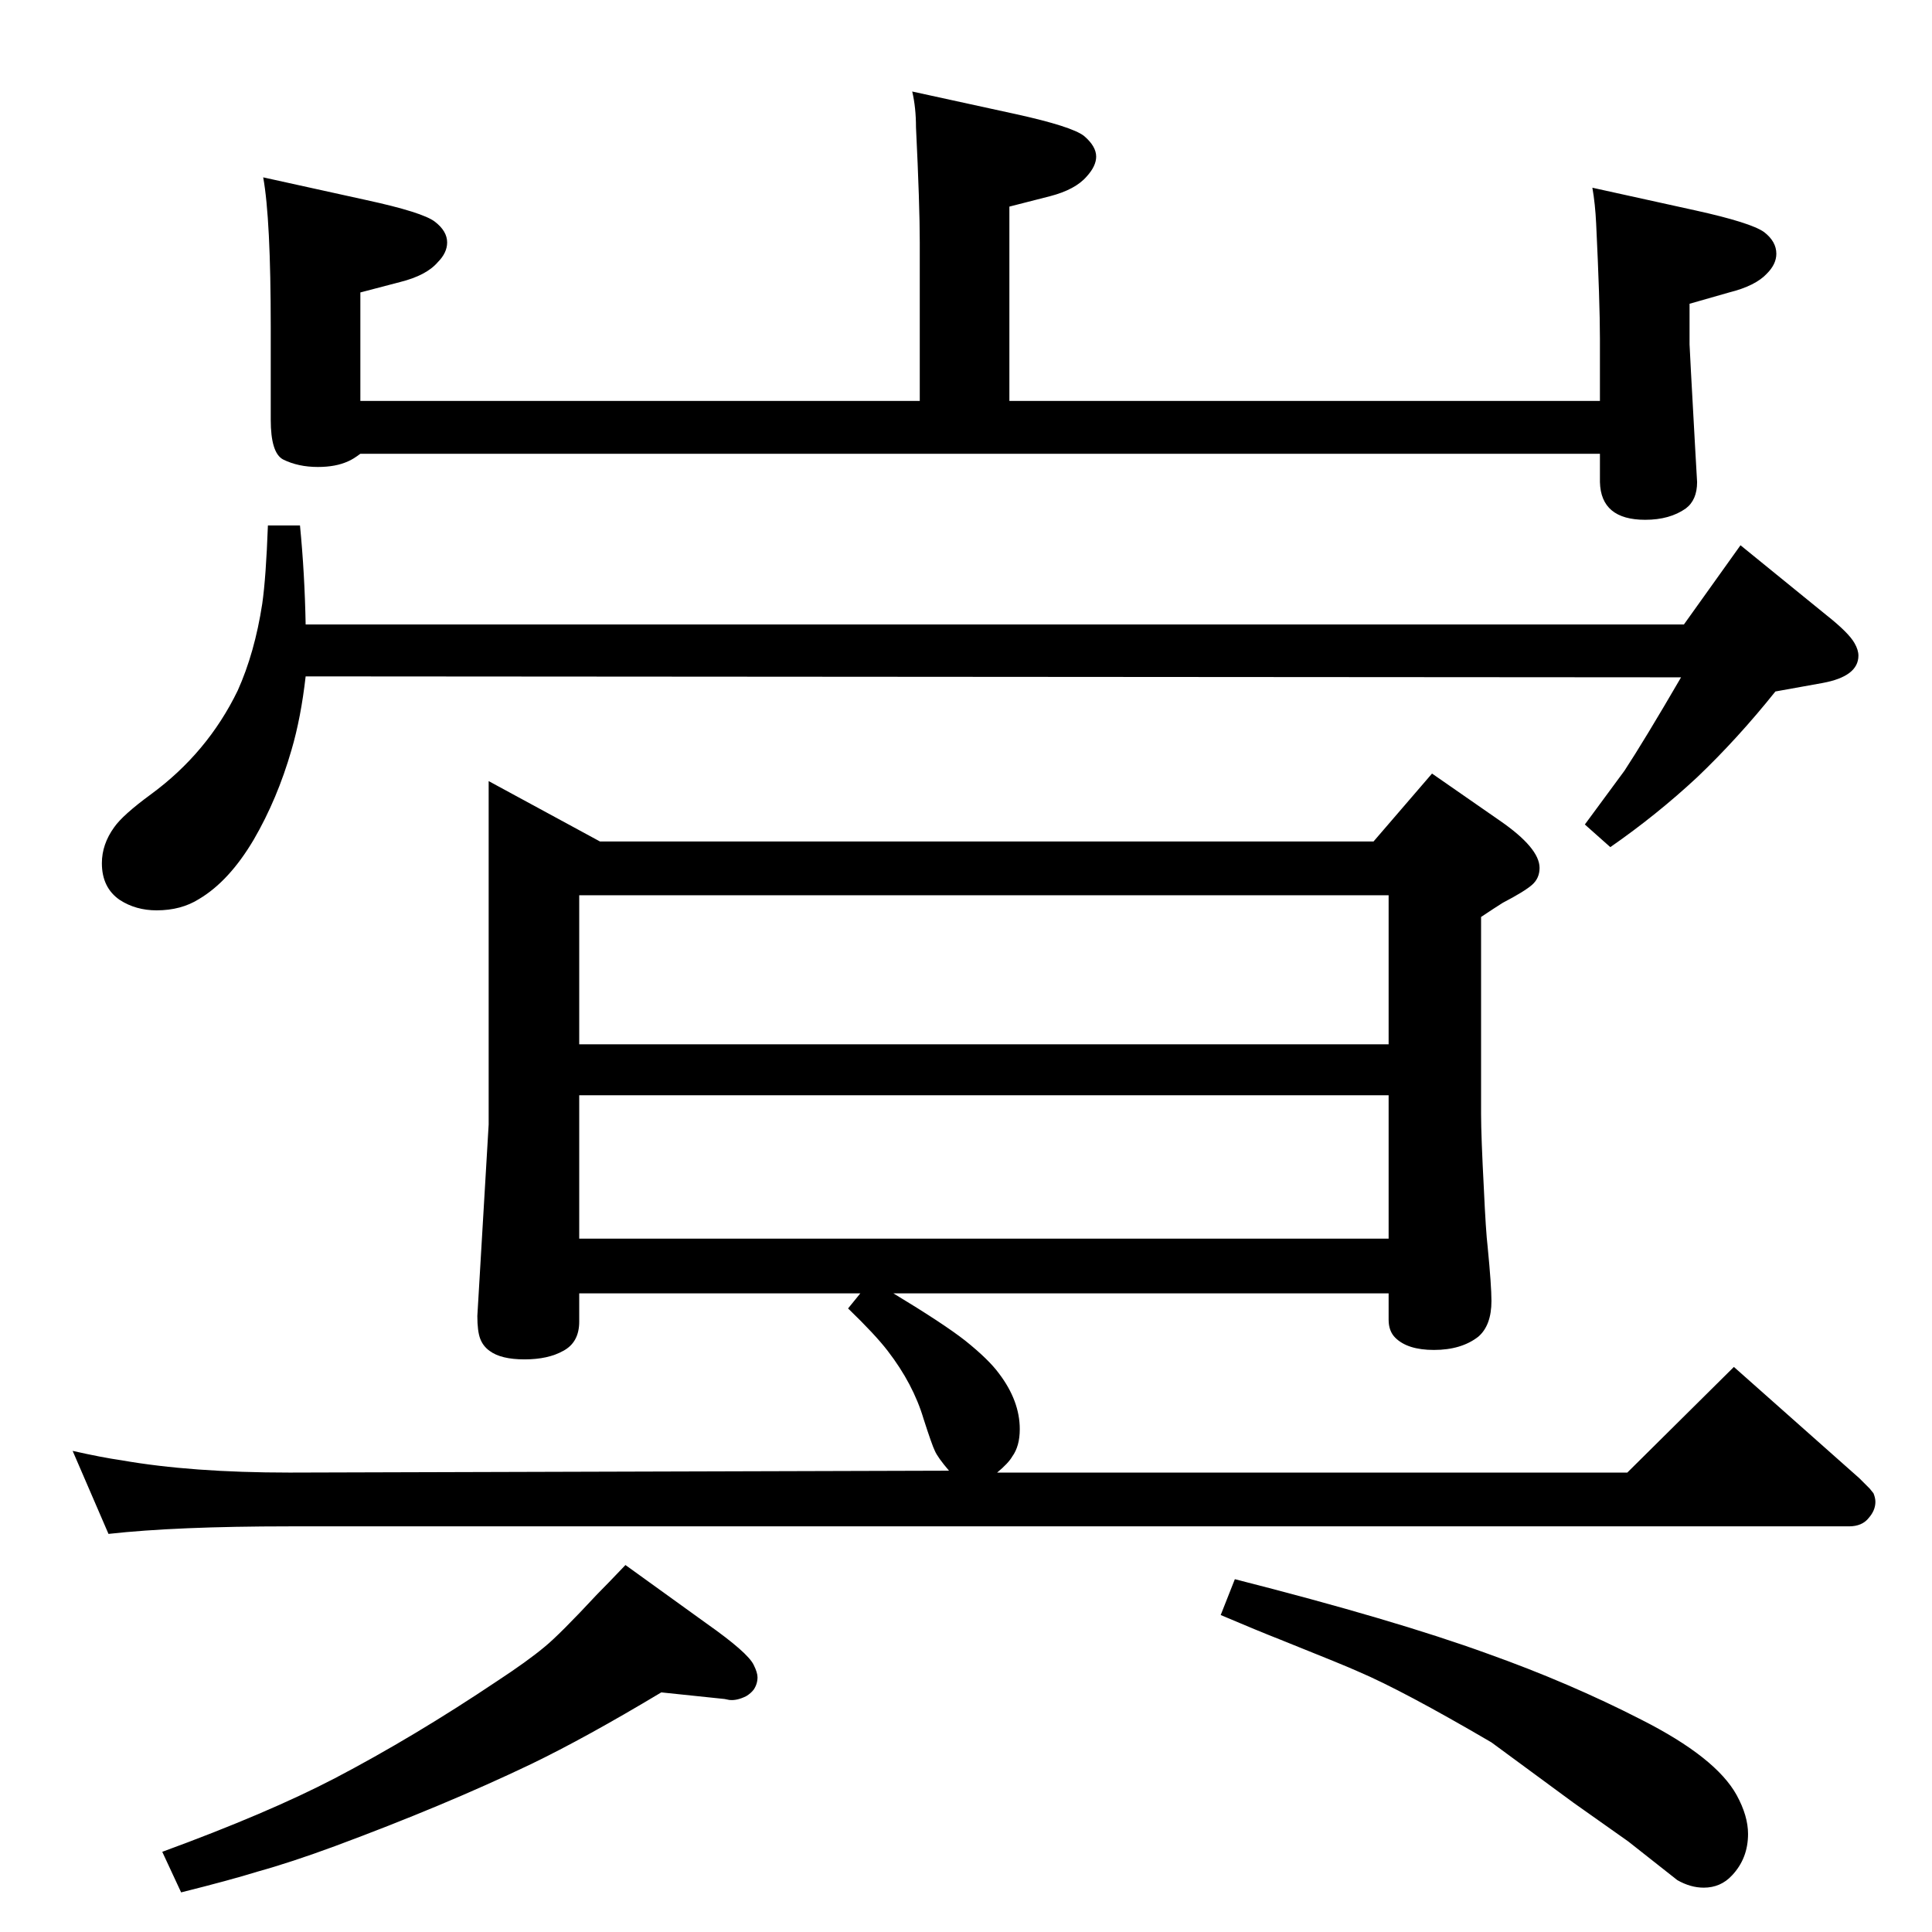 <?xml version="1.0" standalone="no"?>
<!DOCTYPE svg PUBLIC "-//W3C//DTD SVG 1.1//EN" "http://www.w3.org/Graphics/SVG/1.1/DTD/svg11.dtd" >
<svg xmlns="http://www.w3.org/2000/svg" xmlns:xlink="http://www.w3.org/1999/xlink" version="1.1" viewBox="0 -339 2048 2048">
  <g transform="matrix(1 0 0 -1 0 1709)">
   <path fill="currentColor"
d="M947 677q53 -32 76 -50q25 -20 36 -35q22 -29 22 -59q0 -18 -8 -29q-4 -7 -16 -17h668l113 112l133 -118l11 -11t4 -5q2 -5 2 -9q0 -9 -7 -17q-7 -9 -21 -9h-1653q-120 0 -192 -8l-38 88q31 -7 52 -10q74 -13 178 -13l699 2q-12 14 -15 21q-3 6 -12 34q-11 37 -38 72
q-13 17 -42 45l13 16h-298v-30q0 -22 -17 -31q-16 -9 -41 -9t-37 9q-7 5 -10 13t-3 24l12 203v364l118 -64h820l62 72l72 -50q42 -29 42 -50q0 -11 -8 -18t-31 -19q-8 -5 -23 -15v-209q0 -23 3 -80q2 -44 4 -61q4 -41 4 -57q0 -26 -14 -38q-18 -14 -47 -14q-28 0 -41 13
q-7 7 -7 19v28h-525zM1472 1099h-858v-158h858v158zM614 735h858v152h-858v-152zM1688 1849l109 -24q59 -13 73 -23q13 -10 13 -23q0 -11 -10 -21q-12 -13 -40 -20l-42 -12v-43q0 -3 6 -111l2 -35q0 -19 -12 -28q-17 -12 -43 -12q-47 0 -48 40v30h-1314q-8 -6 -13 -8
q-13 -6 -32 -6q-21 0 -37 8q-13 7 -13 42v98q0 115 -8 159l109 -24q60 -13 73 -23t13 -22q0 -11 -10 -21q-12 -14 -40 -21l-42 -11v-115h593v168q0 40 -4 122q0 21 -4 38l110 -24q59 -13 72 -23q13 -11 13 -22q0 -10 -10 -21q-12 -14 -39 -21l-43 -11v-206h626v66
q0 39 -4 122q-1 21 -4 38zM701 254q-80 -48 -138 -76q-92 -44 -208 -87q-46 -17 -82 -27q-29 -9 -81 -22l-20 43q112 41 183 78q84 44 172 103q32 21 50 36q16 13 56 56q10 10 30 31l86 -62q44 -31 50 -44q4 -8 4 -13q0 -7 -4 -13q-3 -4 -8 -7q-10 -5 -18 -4l-5 1zM1309 374
q169 -43 268 -79q87 -31 163 -70q79 -40 101 -80q12 -22 12 -41q0 -26 -17 -44q-12 -13 -30 -13q-14 0 -28 8l-52 41l-58 41q-80 59 -87 64q-94 55 -141 75q-13 6 -83 34q-23 9 -63 26zM1785 1386l60 84l91 -74q24 -19 30 -30q4 -7 4 -13q0 -22 -38 -29l-50 -9
q-40 -50 -83 -91q-43 -40 -92 -74l-27 24l42 57q21 32 60 99l-1458 1q-5 -44 -15 -78q-15 -52 -40 -95q-26 -44 -58 -63q-19 -12 -45 -12q-22 0 -39 11q-19 13 -19 39q0 20 13 38q9 13 39 35q60 44 92 110q18 40 26 92q4 28 6 83h34q5 -51 6 -105h1461z" />
  </g>

</svg>
